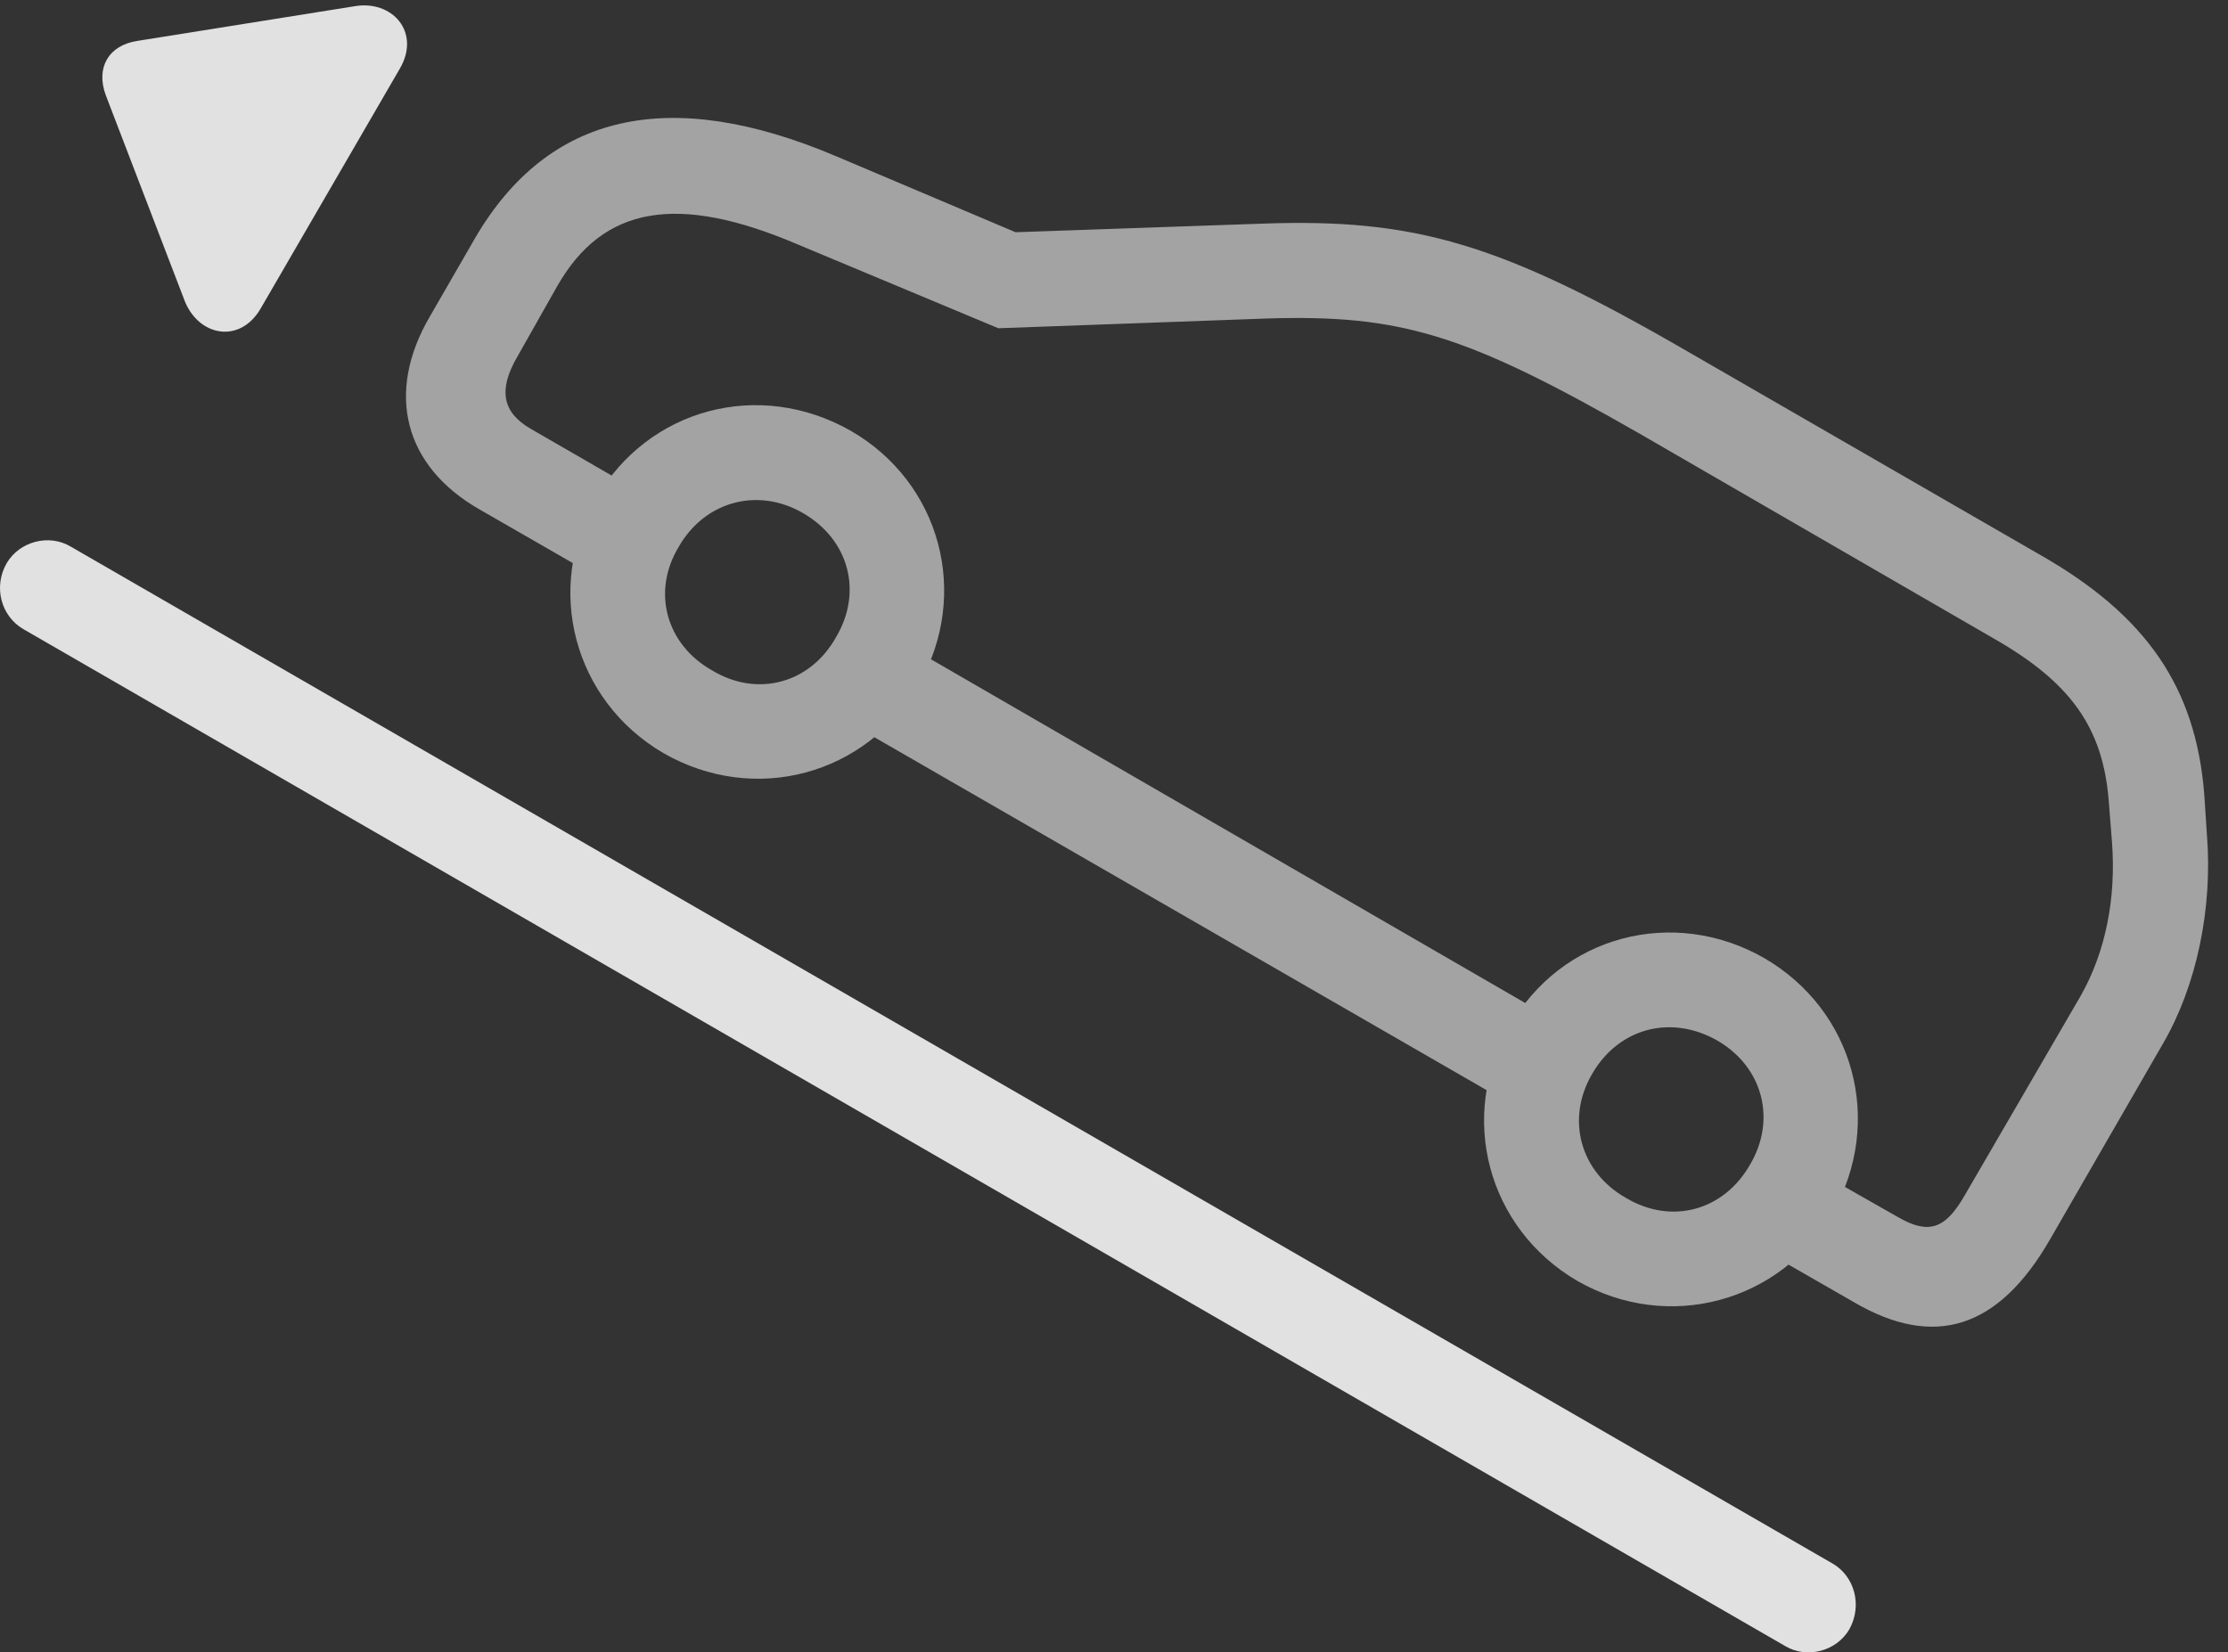 <?xml version="1.0" encoding="UTF-8"?>
<!--Generator: Apple Native CoreSVG 232.5-->
<!DOCTYPE svg
PUBLIC "-//W3C//DTD SVG 1.1//EN"
       "http://www.w3.org/Graphics/SVG/1.1/DTD/svg11.dtd">
<svg version="1.1" xmlns="http://www.w3.org/2000/svg" xmlns:xlink="http://www.w3.org/1999/xlink" width="40.345" height="29.927">
 <rect width="100%" height="100%" fill="#333333" stroke="none"/>
 <g>
  <rect height="29.927" opacity="0" width="40.345" x="0" y="0"/>
  <path d="M8.683 9.226L11.33 10.749L12.189 9.255L9.601 7.761C9.103 7.468 9.015 7.068 9.367 6.462L10.09 5.183C10.92 3.728 12.267 3.494 14.455 4.431L18.078 5.945L22.922 5.769C25.373 5.691 26.545 6.052 29.699 7.859L36.096 11.56C37.502 12.361 38.078 13.181 38.185 14.499L38.244 15.251C38.322 16.267 38.127 17.244 37.678 18.035L35.578 21.648C35.226 22.263 34.924 22.361 34.377 22.048L32.248 20.837L31.389 22.331L33.566 23.581C35.031 24.441 36.193 24.06 37.121 22.449L39.172 18.894C39.777 17.849 40.07 16.453 39.963 15.115L39.914 14.373C39.758 12.449 38.869 11.15 36.955 10.056L30.558 6.365C27.17 4.402 25.627 3.953 22.863 4.05L18.39 4.206L15.139 2.829C12.121 1.55 9.924 2.038 8.596 4.324L7.785 5.73C6.974 7.117 7.316 8.445 8.683 9.226ZM14.943 12.839L27.834 20.271L28.693 18.787L15.812 11.335ZM12.014 13.64C13.664 14.587 15.685 14.04 16.633 12.41C17.58 10.759 17.033 8.738 15.402 7.8C13.752 6.863 11.74 7.39 10.793 9.031C9.846 10.662 10.392 12.693 12.014 13.64ZM12.902 12.146C12.062 11.677 11.799 10.72 12.287 9.91C12.756 9.079 13.723 8.816 14.543 9.294C15.373 9.773 15.627 10.72 15.139 11.54C14.67 12.38 13.713 12.634 12.902 12.146ZM28.566 23.201C30.207 24.138 32.238 23.591 33.185 21.97C34.123 20.31 33.576 18.298 31.945 17.351C30.305 16.413 28.273 16.941 27.336 18.591C26.398 20.212 26.926 22.244 28.566 23.201ZM29.445 21.697C28.615 21.228 28.351 20.271 28.83 19.451C29.308 18.62 30.256 18.367 31.096 18.845C31.926 19.324 32.17 20.281 31.691 21.091C31.213 21.931 30.265 22.185 29.445 21.697Z" fill="#ffffff" fill-opacity="0.55"/>
  <path d="M0.119 10.203C-0.125 10.632 0.021 11.16 0.422 11.394L32.326 29.812C32.717 30.046 33.254 29.91 33.488 29.509C33.732 29.07 33.576 28.542 33.185 28.318L1.281 9.9C0.89 9.665 0.353 9.802 0.119 10.203ZM4.728 5.574L7.238 1.247C7.629 0.583 7.101-0.012 6.408 0.115L2.492 0.74C1.965 0.818 1.73 1.228 1.916 1.726L3.332 5.417C3.576 6.091 4.348 6.247 4.728 5.574Z" fill="#ffffff" fill-opacity="0.85"/>
 </g>
</svg>
